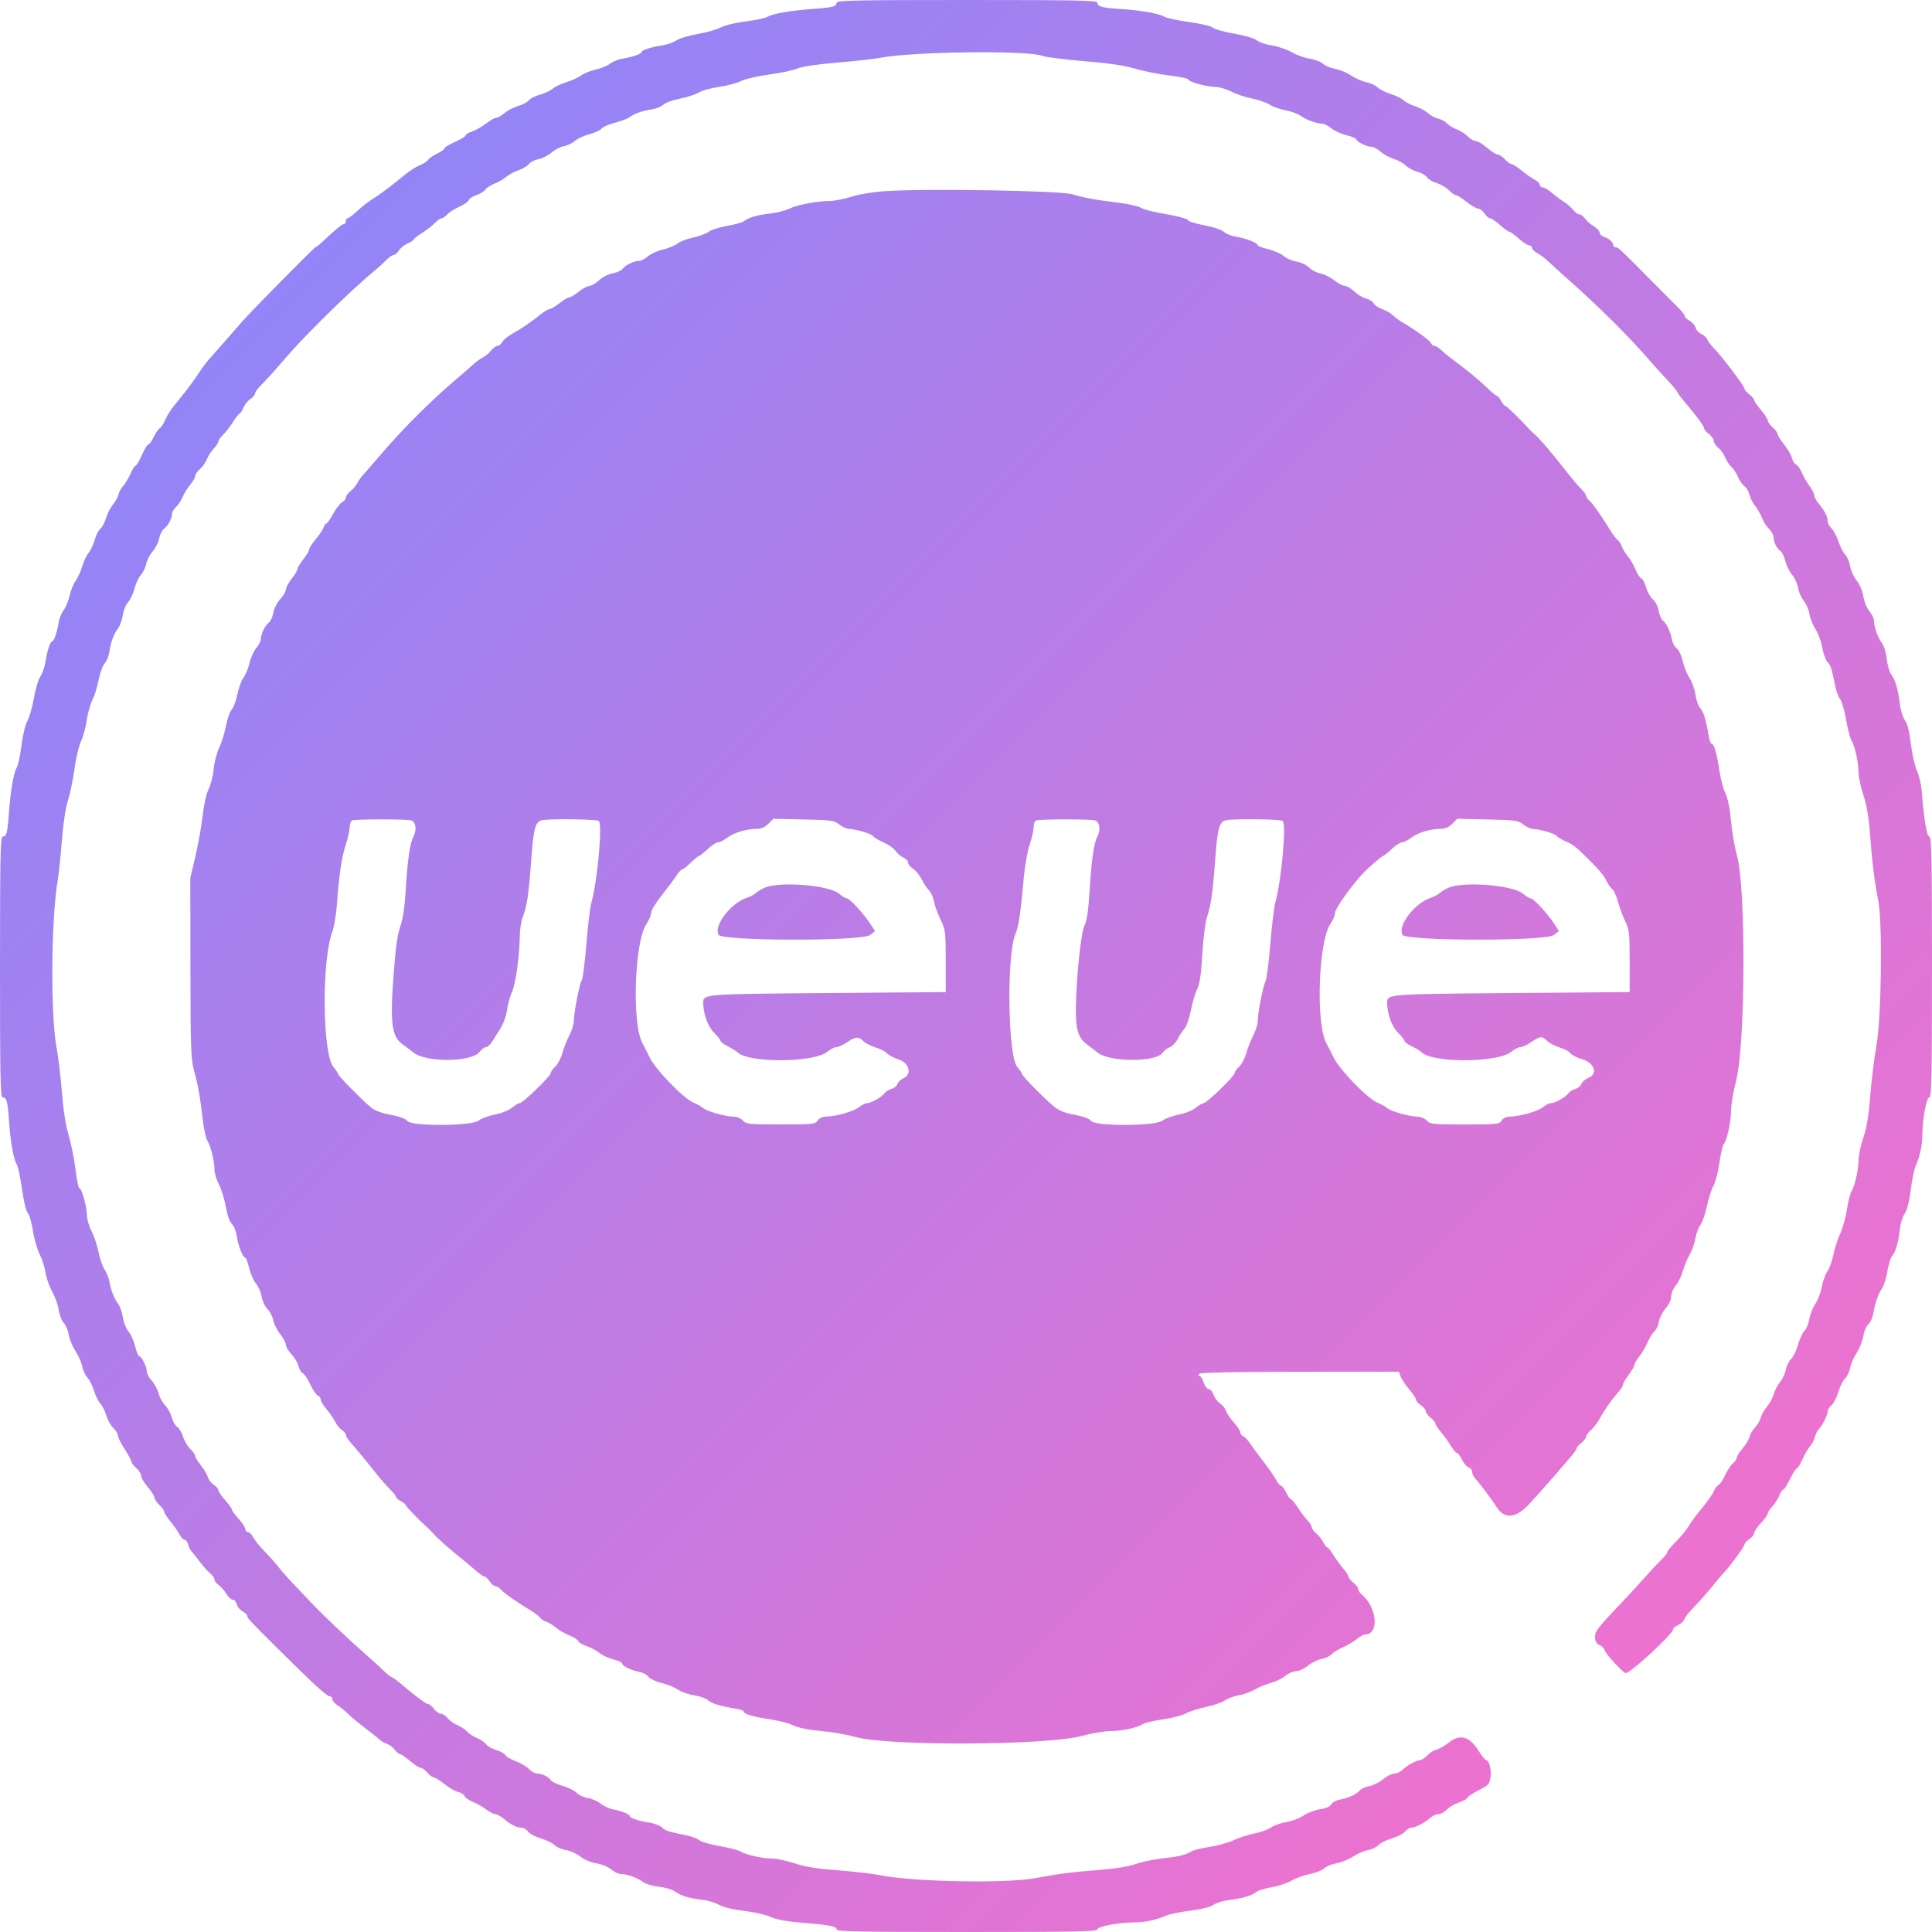 <svg width="400" height="400" viewBox="0 0 400 400" fill="none" xmlns="http://www.w3.org/2000/svg">
<g clip-path="url(#clip0_135_211)">
<path fill-rule="evenodd" clip-rule="evenodd" d="M173.2 0.557C173.2 1.34 172.446 1.55 168.689 1.815C163.968 2.149 159.94 2.821 159.007 3.432C158.563 3.722 156.49 4.174 154.4 4.437C152.215 4.711 150.024 5.238 149.246 5.676C148.501 6.095 146.361 6.704 144.491 7.03C142.621 7.356 140.621 7.956 140.046 8.363C139.47 8.77 138.19 9.227 137.2 9.379C134.769 9.753 132.8 10.389 132.8 10.8C132.8 11.179 130.944 11.808 128.741 12.177C127.938 12.311 126.837 12.77 126.295 13.197C125.753 13.623 124.43 14.165 123.355 14.4C122.28 14.635 120.895 15.194 120.278 15.642C119.661 16.09 118.296 16.712 117.244 17.024C116.192 17.336 114.941 17.931 114.464 18.344C113.987 18.758 112.779 19.326 111.781 19.605C110.783 19.885 109.749 20.411 109.483 20.774C109.217 21.137 108.243 21.656 107.318 21.928C106.393 22.199 105.107 22.867 104.46 23.411C103.814 23.955 103.02 24.4 102.697 24.4C102.374 24.4 101.443 24.93 100.628 25.578C99.812 26.226 98.528 26.96 97.773 27.209C97.018 27.458 96.4 27.83 96.4 28.036C96.4 28.242 95.41 28.848 94.2 29.383C92.99 29.918 92 30.525 92 30.732C92 30.939 91.325 31.425 90.5 31.812C89.675 32.199 88.855 32.761 88.678 33.062C88.501 33.362 87.715 33.875 86.932 34.203C86.149 34.53 84.854 35.334 84.054 35.989C80.512 38.893 78.84 40.144 76.688 41.5C76.077 41.885 74.847 42.875 73.955 43.7C73.063 44.525 72.168 45.2 71.966 45.2C71.765 45.2 71.6 45.47 71.6 45.8C71.6 46.13 71.415 46.4 71.189 46.4C70.807 46.4 69.596 47.401 66.713 50.1C66.067 50.705 65.434 51.2 65.306 51.2C65.054 51.2 51.847 64.594 50.076 66.646C48.578 68.381 44.822 72.661 43.487 74.155C42.875 74.84 42.017 75.94 41.58 76.6C39.804 79.287 38.802 80.623 35.989 84.054C35.334 84.854 34.53 86.149 34.203 86.932C33.875 87.715 33.362 88.501 33.062 88.678C32.761 88.855 32.199 89.675 31.812 90.5C31.425 91.325 30.939 92 30.732 92C30.525 92 29.918 92.99 29.383 94.2C28.848 95.41 28.262 96.4 28.082 96.4C27.902 96.4 27.418 97.161 27.008 98.091C26.598 99.021 25.926 100.142 25.516 100.583C25.105 101.024 24.659 101.838 24.524 102.392C24.389 102.946 23.86 103.903 23.35 104.518C22.839 105.133 22.199 106.393 21.928 107.318C21.656 108.243 21.137 109.217 20.774 109.483C20.411 109.749 19.885 110.783 19.605 111.781C19.326 112.779 18.758 113.987 18.344 114.464C17.931 114.941 17.336 116.192 17.024 117.244C16.712 118.296 16.09 119.661 15.642 120.278C15.194 120.895 14.635 122.28 14.4 123.355C14.165 124.43 13.623 125.753 13.197 126.295C12.77 126.837 12.311 127.938 12.177 128.741C11.808 130.944 11.179 132.8 10.8 132.8C10.389 132.8 9.753 134.769 9.379 137.2C9.227 138.19 8.77 139.47 8.363 140.046C7.956 140.621 7.356 142.621 7.03 144.491C6.704 146.361 6.095 148.501 5.676 149.246C5.238 150.024 4.711 152.215 4.437 154.4C4.174 156.49 3.722 158.563 3.432 159.007C2.821 159.94 2.149 163.968 1.815 168.689C1.55 172.446 1.34 173.2 0.557 173.2C0.086 173.2 0 177.388 0 200.2C0 223.012 0.086 227.2 0.557 227.2C1.351 227.2 1.61 228.125 1.84 231.782C2.106 236.015 2.796 240.005 3.436 241C3.718 241.44 4.22 243.754 4.55 246.142C4.905 248.705 5.4 250.758 5.758 251.154C6.092 251.523 6.567 253.169 6.813 254.812C7.059 256.456 7.681 258.621 8.194 259.624C8.708 260.627 9.255 262.337 9.41 263.424C9.566 264.511 10.191 266.3 10.8 267.4C11.409 268.5 12.025 270.229 12.169 271.241C12.314 272.254 12.78 273.457 13.207 273.915C13.633 274.373 14.1 275.484 14.244 276.385C14.388 277.286 15.007 278.783 15.62 279.711C16.232 280.64 16.855 282.059 17.005 282.865C17.154 283.671 17.642 284.723 18.088 285.203C18.535 285.682 19.15 286.904 19.455 287.917C19.76 288.93 20.35 290.128 20.767 290.579C21.183 291.031 21.748 292.159 22.021 293.086C22.294 294.013 22.942 295.169 23.459 295.655C23.977 296.142 24.4 296.829 24.4 297.183C24.4 297.537 25.03 298.805 25.8 300C26.57 301.195 27.2 302.372 27.2 302.614C27.2 302.857 27.65 303.447 28.2 303.925C28.75 304.403 29.2 305.123 29.2 305.525C29.2 305.927 29.83 306.992 30.6 307.892C31.37 308.791 32 309.782 32 310.094C32 310.406 32.45 311.083 33 311.6C33.55 312.117 34 312.746 34 312.998C34 313.25 34.588 314.163 35.307 315.028C36.026 315.893 36.867 317.095 37.175 317.7C37.483 318.305 37.955 318.8 38.224 318.8C38.493 318.8 38.823 319.237 38.957 319.772C39.091 320.307 39.432 320.982 39.715 321.272C39.998 321.562 40.762 322.52 41.414 323.4C42.067 324.28 43.005 325.328 43.5 325.729C43.995 326.13 44.4 326.705 44.4 327.006C44.4 327.308 44.781 327.821 45.246 328.147C45.711 328.473 46.429 329.293 46.84 329.97C47.252 330.646 47.857 331.2 48.186 331.2C48.516 331.2 48.892 331.627 49.023 332.149C49.154 332.671 49.697 333.331 50.23 333.616C50.764 333.902 51.2 334.33 51.2 334.568C51.199 335.038 51.477 335.335 57.878 341.693C64.828 348.596 67.669 351.2 68.253 351.2C68.554 351.2 68.8 351.466 68.8 351.791C68.8 352.116 69.295 352.697 69.9 353.084C70.505 353.47 71.461 354.239 72.024 354.793C72.982 355.736 74.096 356.647 77 358.866C77.66 359.37 78.426 360 78.702 360.265C78.979 360.531 79.602 360.874 80.087 361.028C80.573 361.182 81.305 361.734 81.714 362.254C82.123 362.774 82.641 363.2 82.865 363.2C83.09 363.2 84.009 363.83 84.908 364.6C85.808 365.37 86.783 366 87.075 366C87.367 366 87.997 366.45 88.475 367C88.953 367.55 89.556 368 89.816 368C90.075 368 91.078 368.626 92.044 369.39C93.01 370.155 94.28 370.886 94.867 371.014C95.453 371.143 96.036 371.516 96.161 371.843C96.286 372.169 97.066 372.716 97.894 373.057C98.722 373.399 99.973 374.111 100.673 374.639C101.374 375.168 102.215 375.6 102.543 375.6C102.87 375.6 103.647 376.023 104.269 376.541C105.777 377.795 106.976 378.4 107.951 378.4C108.393 378.4 109.008 378.762 109.318 379.204C109.627 379.646 110.817 380.286 111.962 380.626C113.107 380.966 114.392 381.592 114.816 382.016C115.241 382.441 116.317 382.905 117.206 383.047C118.096 383.19 119.447 383.802 120.209 384.407C121.037 385.065 122.356 385.622 123.484 385.792C124.561 385.953 125.866 386.489 126.518 387.038C127.147 387.567 128.071 388 128.571 388C129.835 388 132.02 388.789 133.134 389.648C133.647 390.044 135.138 390.489 136.447 390.637C137.756 390.785 139.226 391.216 139.714 391.595C140.829 392.461 142.819 393.068 145.431 393.337C146.549 393.452 148.079 393.909 148.831 394.353C149.693 394.861 151.607 395.33 154 395.619C156.09 395.871 158.602 396.442 159.582 396.886C160.741 397.412 162.813 397.811 165.505 398.026C171.611 398.515 173.2 398.808 173.2 399.445C173.2 399.913 177.449 400 200.2 400C222.875 400 227.2 399.912 227.2 399.449C227.2 398.842 231.785 398.002 235.116 397.998C237.128 397.995 239.45 397.484 241.4 396.613C242.06 396.318 244.31 395.859 246.4 395.593C248.78 395.29 250.585 394.835 251.229 394.377C251.795 393.975 253.235 393.53 254.429 393.388C257.16 393.064 259.214 392.461 260.042 391.74C260.396 391.432 261.836 390.981 263.242 390.738C264.649 390.495 266.534 389.87 267.43 389.351C268.327 388.831 270.027 388.222 271.209 387.998C272.391 387.774 273.73 387.242 274.184 386.815C274.638 386.389 275.777 385.917 276.716 385.767C277.655 385.617 279.183 385 280.111 384.396C281.04 383.792 282.45 383.182 283.245 383.041C284.04 382.9 285.007 382.434 285.394 382.006C285.782 381.578 287.021 380.959 288.149 380.63C289.277 380.302 290.513 379.665 290.896 379.216C291.279 378.767 291.873 378.4 292.216 378.4C293.029 378.4 295.107 377.318 296.138 376.357C296.585 375.941 297.336 375.6 297.806 375.6C298.276 375.6 299.058 375.177 299.544 374.659C300.03 374.142 301.161 373.477 302.056 373.181C302.952 372.886 303.77 372.423 303.873 372.154C303.976 371.884 305.022 371.194 306.198 370.619C308.092 369.692 308.363 369.403 308.588 368.069C308.846 366.543 308.31 364.4 307.67 364.4C307.477 364.4 306.767 363.512 306.092 362.426C304.293 359.531 302.241 358.951 300.045 360.716C299.193 361.401 298.024 362.079 297.448 362.224C296.872 362.368 295.996 362.914 295.5 363.436C295.005 363.959 294.366 364.389 294.08 364.393C293.32 364.403 291.277 365.523 290.379 366.421C289.95 366.85 289.191 367.2 288.691 367.2C288.191 367.2 287.145 367.726 286.365 368.368C285.586 369.01 284.291 369.659 283.488 369.81C282.685 369.96 281.81 370.347 281.543 370.668C280.858 371.494 279.252 372.247 277.505 372.564C276.673 372.714 275.835 373.161 275.616 373.57C275.36 374.049 274.556 374.402 273.311 374.582C272.26 374.734 270.721 375.323 269.89 375.891C269.06 376.458 267.445 377.07 266.302 377.251C265.159 377.432 263.759 377.923 263.191 378.343C262.623 378.764 261.087 379.323 259.779 379.587C258.47 379.851 256.5 380.487 255.4 381C254.3 381.514 252.053 382.136 250.408 382.382C248.762 382.628 247.052 383.064 246.608 383.351C245.54 384.041 244.092 384.379 240.387 384.802C238.699 384.994 236.287 385.514 235.026 385.957C233.549 386.476 230.719 386.918 227.067 387.2C221.815 387.606 219.005 387.97 214.4 388.844C208.362 389.989 188.995 389.625 182.2 388.239C180.66 387.925 176.747 387.471 173.503 387.231C169.234 386.915 166.764 386.519 164.552 385.797C162.872 385.249 160.81 384.8 159.969 384.8C157.952 384.8 154.413 384.027 153.404 383.366C152.962 383.076 150.992 382.559 149.028 382.216C147.063 381.873 145.16 381.326 144.8 381C144.439 380.674 143.257 380.224 142.172 380C138.174 379.175 137.817 379.061 137.07 378.365C136.651 377.974 135.564 377.54 134.654 377.399C132.388 377.05 130.4 376.404 130.4 376.018C130.4 375.629 128.707 374.95 126.8 374.573C126.03 374.421 124.922 373.895 124.337 373.405C123.753 372.915 122.568 372.401 121.705 372.263C120.841 372.125 119.803 371.645 119.397 371.197C118.991 370.748 117.703 370.103 116.534 369.764C115.366 369.424 114.272 368.914 114.105 368.631C113.69 367.931 112.228 367.2 111.242 367.2C110.797 367.2 110.02 366.773 109.516 366.251C109.012 365.729 107.757 364.989 106.726 364.606C105.695 364.224 104.759 363.671 104.647 363.378C104.534 363.085 103.7 362.623 102.794 362.351C101.887 362.079 100.918 361.533 100.641 361.136C100.363 360.74 99.517 360.157 98.76 359.841C98.003 359.525 97.059 358.908 96.663 358.47C96.267 358.032 95.37 357.439 94.671 357.152C93.972 356.865 93.072 356.219 92.671 355.715C92.27 355.212 91.638 354.8 91.266 354.8C90.894 354.8 90.252 354.35 89.839 353.8C89.426 353.25 88.885 352.8 88.637 352.8C88.207 352.8 85.732 350.955 82.896 348.52C82.178 347.904 81.368 347.325 81.096 347.234C80.823 347.143 80.135 346.603 79.567 346.034C79 345.465 77.405 344.01 76.023 342.8C72.369 339.599 67.012 334.531 64.607 332C63.457 330.79 61.661 328.9 60.615 327.8C59.57 326.7 58.238 325.181 57.657 324.424C57.076 323.667 55.79 322.227 54.8 321.224C53.81 320.221 52.745 318.905 52.432 318.3C52.12 317.695 51.625 317.2 51.332 317.2C51.04 317.2 50.8 316.931 50.8 316.601C50.8 316.272 50.17 315.305 49.4 314.453C48.63 313.6 48 312.733 48 312.524C48 312.316 47.37 311.438 46.6 310.573C45.83 309.708 45.2 308.779 45.2 308.509C45.2 308.239 44.767 307.735 44.238 307.388C43.709 307.042 43.173 306.347 43.047 305.845C42.921 305.343 42.274 304.248 41.609 303.411C40.944 302.575 40.4 301.676 40.4 301.415C40.4 301.153 39.947 300.514 39.393 299.994C38.84 299.474 38.175 298.342 37.917 297.479C37.658 296.617 37.117 295.706 36.713 295.456C36.31 295.205 35.792 294.304 35.562 293.454C35.332 292.604 34.713 291.477 34.187 290.95C33.66 290.423 33.043 289.301 32.815 288.455C32.587 287.61 31.951 286.432 31.4 285.838C30.85 285.245 30.4 284.399 30.4 283.96C30.4 282.986 29.313 280.8 28.83 280.8C28.637 280.8 28.261 279.889 27.994 278.777C27.727 277.664 27.105 276.269 26.61 275.677C26.116 275.084 25.588 273.758 25.436 272.728C25.284 271.699 24.841 270.439 24.453 269.928C23.624 268.84 22.96 267.134 22.637 265.266C22.51 264.533 22.073 263.453 21.666 262.866C21.259 262.28 20.686 260.63 20.392 259.2C20.099 257.77 19.44 255.808 18.929 254.84C18.418 253.873 18 252.42 18 251.613C18 249.887 16.917 246 16.436 246C16.253 246 15.89 244.245 15.63 242.1C15.37 239.955 14.729 236.76 14.207 235C13.591 232.926 13.095 229.759 12.799 226C12.548 222.81 12.066 218.76 11.729 217C10.436 210.251 10.572 190.113 11.964 182.2C12.157 181.1 12.53 177.5 12.792 174.2C13.083 170.522 13.572 167.271 14.054 165.8C14.487 164.48 15.095 161.535 15.406 159.255C15.718 156.975 16.333 154.365 16.774 153.455C17.214 152.544 17.743 150.611 17.949 149.159C18.155 147.707 18.683 145.813 19.123 144.95C19.564 144.087 20.146 142.215 20.417 140.79C20.688 139.366 21.252 137.821 21.671 137.357C22.089 136.894 22.53 135.814 22.649 134.957C22.928 132.958 23.562 131.242 24.453 130.072C24.841 129.561 25.283 128.322 25.433 127.318C25.584 126.315 26.065 125.135 26.503 124.697C26.94 124.26 27.536 123.001 27.826 121.901C28.116 120.801 28.721 119.509 29.171 119.031C29.62 118.553 30.108 117.54 30.255 116.781C30.402 116.021 31.011 114.836 31.608 114.147C32.205 113.458 32.815 112.248 32.963 111.458C33.111 110.669 33.54 109.791 33.916 109.507C34.808 108.833 35.6 107.404 35.6 106.467C35.6 106.059 35.975 105.385 36.433 104.97C36.891 104.555 37.519 103.611 37.828 102.872C38.136 102.133 38.842 100.991 39.395 100.334C39.948 99.676 40.4 98.881 40.4 98.567C40.4 98.252 40.837 97.615 41.371 97.151C41.905 96.686 42.568 95.742 42.844 95.053C43.121 94.364 43.764 93.37 44.274 92.845C44.783 92.32 45.2 91.677 45.2 91.415C45.2 91.154 45.635 90.531 46.166 90.032C46.697 89.533 47.633 88.332 48.245 87.362C48.858 86.393 49.482 85.6 49.631 85.6C49.781 85.6 50.123 85.069 50.392 84.419C50.661 83.77 51.313 82.956 51.84 82.61C52.368 82.264 52.8 81.756 52.8 81.48C52.8 81.204 53.295 80.491 53.9 79.897C54.505 79.302 55.596 78.137 56.325 77.307C57.054 76.478 58.674 74.633 59.925 73.207C63.982 68.583 73.235 59.567 77.379 56.2C78.191 55.54 79.333 54.505 79.917 53.9C80.501 53.295 81.204 52.8 81.48 52.8C81.756 52.8 82.264 52.368 82.61 51.84C82.956 51.313 83.77 50.661 84.419 50.392C85.069 50.123 85.6 49.781 85.6 49.631C85.6 49.482 86.393 48.858 87.362 48.245C88.332 47.633 89.533 46.697 90.032 46.166C90.531 45.635 91.15 45.2 91.408 45.2C91.665 45.2 92.208 44.833 92.613 44.385C93.019 43.937 94.129 43.227 95.08 42.806C96.031 42.385 96.913 41.77 97.04 41.44C97.167 41.109 97.884 40.636 98.634 40.389C99.384 40.141 100.223 39.628 100.499 39.249C100.774 38.87 101.63 38.315 102.4 38.016C103.17 37.717 104.25 37.088 104.8 36.617C105.35 36.147 106.52 35.519 107.4 35.221C108.28 34.924 109.23 34.354 109.511 33.956C109.793 33.558 110.669 33.111 111.458 32.963C112.248 32.815 113.458 32.205 114.147 31.608C114.836 31.011 116.021 30.402 116.781 30.255C117.54 30.108 118.553 29.62 119.031 29.171C119.509 28.721 120.84 28.106 121.987 27.803C123.134 27.501 124.282 26.972 124.536 26.628C124.791 26.284 126.075 25.724 127.388 25.383C128.702 25.043 130.052 24.532 130.388 24.248C131.202 23.561 133.046 22.916 134.957 22.649C135.814 22.53 136.894 22.089 137.357 21.671C137.821 21.252 139.37 20.689 140.8 20.42C142.23 20.15 143.956 19.589 144.635 19.173C145.314 18.756 147.204 18.226 148.835 17.995C150.466 17.764 152.545 17.214 153.455 16.773C154.365 16.333 156.983 15.726 159.273 15.426C161.563 15.125 164.148 14.576 165.018 14.205C166.023 13.776 169.08 13.321 173.4 12.957C177.14 12.642 181.1 12.202 182.2 11.979C188.626 10.679 212.849 10.38 215.78 11.564C216.429 11.826 220.299 12.317 224.38 12.654C229.507 13.077 232.789 13.558 235 14.212C236.76 14.732 239.955 15.37 242.1 15.63C244.245 15.89 246 16.253 246 16.436C246 16.917 249.887 18 251.613 18C252.42 18 253.873 18.418 254.84 18.929C255.808 19.44 257.77 20.099 259.2 20.392C260.63 20.686 262.28 21.259 262.868 21.667C263.455 22.075 264.895 22.589 266.068 22.809C267.24 23.029 268.65 23.536 269.2 23.936C270.364 24.781 272.579 25.6 273.702 25.6C274.132 25.6 274.995 26.03 275.619 26.554C276.243 27.079 277.664 27.727 278.777 27.994C279.889 28.261 280.8 28.637 280.8 28.83C280.8 29.313 282.986 30.4 283.96 30.4C284.399 30.4 285.245 30.851 285.84 31.402C286.435 31.953 287.643 32.62 288.525 32.885C289.407 33.149 290.529 33.766 291.018 34.255C291.508 34.744 292.604 35.332 293.454 35.562C294.304 35.792 295.205 36.31 295.456 36.713C295.706 37.117 296.617 37.658 297.479 37.917C298.342 38.175 299.474 38.84 299.994 39.393C300.514 39.947 301.153 40.4 301.413 40.4C301.674 40.4 302.678 41.028 303.644 41.796C304.61 42.564 305.694 43.194 306.054 43.196C306.414 43.198 307.003 43.65 307.363 44.2C307.724 44.75 308.239 45.2 308.509 45.2C308.779 45.2 309.708 45.83 310.573 46.6C311.438 47.37 312.316 48 312.524 48C312.733 48 313.6 48.63 314.453 49.4C315.305 50.17 316.272 50.8 316.601 50.8C316.931 50.8 317.2 51.04 317.2 51.332C317.2 51.625 317.695 52.12 318.3 52.432C318.905 52.745 319.862 53.45 320.426 54C320.991 54.55 322.572 55.99 323.939 57.2C331.108 63.543 337.45 69.841 341.8 74.936C342.46 75.709 343.92 77.315 345.045 78.506C346.17 79.697 347.16 80.878 347.245 81.131C347.33 81.384 347.904 82.178 348.52 82.896C350.955 85.732 352.8 88.207 352.8 88.637C352.8 88.885 353.25 89.426 353.8 89.839C354.35 90.252 354.8 90.894 354.8 91.266C354.8 91.638 355.212 92.27 355.715 92.671C356.219 93.072 356.865 93.972 357.152 94.671C357.439 95.37 358.032 96.267 358.47 96.663C358.908 97.059 359.525 98.003 359.841 98.76C360.157 99.517 360.758 100.376 361.176 100.668C361.594 100.961 362.056 101.745 362.202 102.41C362.348 103.075 362.87 104.11 363.361 104.71C363.852 105.309 364.495 106.43 364.789 107.2C365.084 107.97 365.747 109.012 366.263 109.516C366.778 110.02 367.2 110.797 367.2 111.242C367.2 112.243 367.934 113.692 368.658 114.119C368.955 114.295 369.393 115.211 369.63 116.154C369.868 117.097 370.501 118.38 371.037 119.004C371.574 119.629 372.126 120.845 372.263 121.707C372.401 122.569 372.932 123.771 373.443 124.378C373.954 124.985 374.493 126.24 374.641 127.166C374.789 128.093 375.35 129.498 375.886 130.289C376.423 131.08 377.045 132.762 377.268 134.027C377.49 135.292 377.988 136.666 378.374 137.08C379.061 137.817 379.175 138.176 380 142.172C380.224 143.257 380.674 144.439 381 144.8C381.326 145.16 381.873 147.063 382.216 149.028C382.559 150.992 383.076 152.962 383.366 153.404C384.037 154.429 384.8 157.963 384.8 160.049C384.8 160.935 385.245 162.986 385.79 164.608C386.492 166.698 386.903 169.163 387.202 173.078C387.654 178.994 388.062 182.265 388.863 186.4C389.774 191.106 389.543 210.401 388.503 216.4C388.026 219.15 387.442 223.92 387.204 227C386.898 230.967 386.485 233.459 385.786 235.546C385.244 237.166 384.8 239.182 384.8 240.026C384.8 242.053 384.027 245.587 383.361 246.604C383.068 247.05 382.628 248.762 382.382 250.408C382.136 252.053 381.514 254.3 381 255.4C380.487 256.5 379.851 258.47 379.587 259.779C379.323 261.087 378.77 262.617 378.358 263.179C377.946 263.74 377.424 265.184 377.198 266.388C376.972 267.591 376.357 269.211 375.831 269.988C375.304 270.764 374.75 272.174 374.598 273.12C374.447 274.067 374.002 275.147 373.61 275.52C373.218 275.894 372.61 277.203 372.258 278.43C371.906 279.656 371.258 280.986 370.817 281.385C370.376 281.783 369.896 282.76 369.75 283.555C369.604 284.35 369.067 285.501 368.558 286.112C368.048 286.724 367.458 287.852 367.246 288.618C367.034 289.385 366.397 290.563 365.831 291.237C365.264 291.91 364.683 292.943 364.539 293.531C364.396 294.119 363.874 295.012 363.379 295.515C362.884 296.018 362.359 296.908 362.212 297.493C362.066 298.078 361.418 299.158 360.773 299.892C360.128 300.627 359.6 301.464 359.6 301.752C359.6 302.04 359.214 302.619 358.742 303.038C358.27 303.457 357.537 304.576 357.113 305.524C356.689 306.472 356.097 307.341 355.799 307.456C355.5 307.57 355.066 308.145 354.833 308.732C354.601 309.319 353.511 310.88 352.412 312.2C351.312 313.52 350.139 315.088 349.804 315.684C349.202 316.757 348.124 318.051 346.196 320.015C345.648 320.573 345.2 321.191 345.2 321.387C345.2 321.583 344.615 322.307 343.9 322.997C343.185 323.686 341.43 325.572 340 327.188C338.57 328.804 335.842 331.737 333.938 333.707C332.034 335.676 330.407 337.672 330.323 338.143C330.081 339.49 330.387 340.342 331.205 340.602C331.62 340.733 332.076 341.209 332.218 341.658C332.479 342.48 336.09 346.4 336.587 346.4C337.613 346.4 346.4 338.269 346.4 337.32C346.4 337.105 346.855 336.721 347.411 336.468C347.967 336.214 348.541 335.69 348.687 335.303C348.832 334.917 349.412 334.118 349.975 333.53C351.69 331.739 353.736 329.423 355 327.842C355.66 327.016 356.57 325.949 357.023 325.47C358.402 324.01 361.2 320.152 361.2 319.709C361.2 319.48 361.65 318.997 362.2 318.637C362.75 318.276 363.2 317.716 363.2 317.392C363.2 317.067 363.83 316.134 364.6 315.318C365.37 314.501 366 313.609 366 313.335C366 313.061 366.411 312.423 366.913 311.918C367.415 311.413 368.067 310.415 368.362 309.7C368.656 308.985 369.042 308.4 369.219 308.4C369.396 308.4 370.026 307.41 370.618 306.2C371.21 304.99 371.844 304 372.028 304C372.212 304 372.74 303.147 373.201 302.105C373.662 301.063 374.367 299.848 374.767 299.405C375.167 298.962 375.609 298.118 375.748 297.528C375.887 296.938 376.248 296.21 376.549 295.908C377.306 295.151 378.4 292.969 378.4 292.216C378.4 291.873 378.767 291.279 379.216 290.896C379.665 290.513 380.302 289.277 380.63 288.149C380.959 287.021 381.578 285.782 382.006 285.394C382.434 285.007 382.9 284.04 383.041 283.245C383.182 282.45 383.795 281.035 384.403 280.1C385.012 279.165 385.628 277.611 385.772 276.646C385.917 275.681 386.384 274.577 386.81 274.191C387.236 273.806 387.693 272.84 387.826 272.045C388.198 269.816 388.857 267.899 389.627 266.8C390.013 266.25 390.52 264.649 390.754 263.242C390.989 261.836 391.432 260.396 391.74 260.042C392.47 259.203 393.074 257.115 393.347 254.486C393.467 253.323 393.913 251.883 394.337 251.286C394.84 250.577 395.277 248.879 395.593 246.4C395.859 244.31 396.318 242.06 396.613 241.4C397.484 239.45 397.995 237.128 397.998 235.116C398.002 231.785 398.842 227.2 399.449 227.2C399.912 227.2 400 222.875 400 200.2C400 177.593 399.911 173.2 399.451 173.2C398.917 173.2 398.345 169.761 397.849 163.554C397.75 162.318 397.311 160.518 396.873 159.554C396.436 158.589 395.875 156.09 395.627 154C395.325 151.452 394.923 149.852 394.408 149.142C393.985 148.561 393.523 147.121 393.381 145.942C393.003 142.81 392.417 140.748 391.615 139.728C391.225 139.233 390.785 137.756 390.637 136.447C390.489 135.138 390.044 133.647 389.648 133.134C388.789 132.02 388 129.835 388 128.571C388 128.071 387.567 127.147 387.038 126.518C386.489 125.866 385.953 124.561 385.792 123.484C385.622 122.356 385.065 121.037 384.407 120.209C383.802 119.447 383.19 118.096 383.047 117.206C382.905 116.317 382.453 115.253 382.043 114.843C381.632 114.432 380.997 113.196 380.632 112.095C380.266 110.995 379.614 109.775 379.183 109.385C378.753 108.995 378.4 108.332 378.4 107.912C378.4 106.974 377.78 105.76 376.541 104.269C376.023 103.647 375.6 102.854 375.6 102.507C375.6 102.16 375.166 101.307 374.637 100.612C374.107 99.918 373.395 98.683 373.055 97.869C372.714 97.055 372.169 96.286 371.843 96.161C371.516 96.036 371.143 95.453 371.014 94.867C370.886 94.28 370.155 93.01 369.39 92.044C368.626 91.078 368 90.075 368 89.816C368 89.556 367.55 88.953 367 88.475C366.45 87.997 366 87.367 366 87.075C366 86.783 365.37 85.808 364.6 84.908C363.83 84.009 363.2 83.09 363.2 82.865C363.2 82.641 362.75 82.104 362.2 81.671C361.65 81.239 361.2 80.726 361.2 80.532C361.2 79.973 356.493 73.739 354.775 72.024C354.212 71.461 353.632 70.683 353.487 70.297C353.341 69.91 352.781 69.392 352.242 69.146C351.703 68.901 351.163 68.305 351.042 67.823C350.921 67.341 350.367 66.703 349.811 66.406C349.255 66.108 348.8 65.67 348.8 65.433C348.8 65.195 348.246 64.46 347.569 63.8C346.893 63.14 344.328 60.566 341.869 58.079C335.316 51.451 335.046 51.199 334.5 51.2C334.225 51.2 334 51.007 334 50.771C334 50.161 333.111 49.353 332.081 49.026C331.597 48.872 331.2 48.486 331.2 48.167C331.2 47.849 330.646 47.252 329.97 46.84C329.293 46.429 328.473 45.711 328.147 45.246C327.821 44.781 327.308 44.4 327.006 44.4C326.705 44.4 326.13 43.983 325.729 43.474C325.328 42.965 324.46 42.208 323.8 41.792C323.14 41.376 322.009 40.532 321.286 39.918C320.563 39.303 319.708 38.8 319.386 38.8C319.064 38.8 318.8 38.56 318.8 38.268C318.8 37.975 318.305 37.483 317.7 37.175C317.095 36.867 315.893 36.026 315.028 35.307C314.163 34.588 313.25 34 312.998 34C312.746 34 312.117 33.55 311.6 33C311.083 32.45 310.406 32 310.094 32C309.782 32 308.791 31.37 307.892 30.6C306.992 29.83 305.936 29.2 305.544 29.2C305.153 29.2 304.42 28.778 303.916 28.263C303.412 27.747 302.37 27.082 301.6 26.785C300.83 26.487 299.919 25.931 299.576 25.549C299.233 25.166 298.423 24.728 297.776 24.575C297.129 24.422 296.15 23.892 295.6 23.397C295.05 22.902 293.88 22.273 293 21.999C292.12 21.725 291.031 21.166 290.579 20.755C290.128 20.345 288.93 19.76 287.917 19.455C286.904 19.15 285.682 18.535 285.203 18.088C284.723 17.642 283.671 17.154 282.865 17.005C282.059 16.855 280.64 16.232 279.711 15.62C278.783 15.007 277.286 14.388 276.385 14.244C275.484 14.1 274.373 13.633 273.915 13.207C273.457 12.78 272.254 12.314 271.241 12.169C270.229 12.025 268.5 11.407 267.4 10.795C266.3 10.183 264.458 9.557 263.308 9.405C262.157 9.252 260.783 8.787 260.255 8.372C259.681 7.92 257.787 7.357 255.547 6.973C253.486 6.62 251.504 6.065 251.142 5.741C250.766 5.405 248.617 4.893 246.142 4.55C243.754 4.22 241.44 3.718 241 3.436C240.005 2.796 236.015 2.106 231.782 1.84C228.125 1.61 227.2 1.351 227.2 0.557C227.2 0.086 223.012 0 200.2 0C177.388 0 173.2 0.086 173.2 0.557ZM183.4 39.568C180.769 39.744 177.898 40.212 176.258 40.732C174.75 41.209 172.77 41.601 171.858 41.603C169.191 41.608 165.128 42.378 163.4 43.205C162.52 43.627 160.72 44.083 159.4 44.218C156.855 44.48 154.986 45.029 154 45.803C153.67 46.063 152.1 46.499 150.51 46.772C148.921 47.045 147.21 47.592 146.709 47.986C146.208 48.38 144.775 48.915 143.523 49.174C142.272 49.434 140.805 49.995 140.264 50.421C139.722 50.847 138.375 51.405 137.269 51.66C136.164 51.915 134.768 52.546 134.167 53.062C133.567 53.578 132.752 54 132.357 54C131.314 54 129.479 54.881 128.902 55.658C128.628 56.027 127.711 56.446 126.864 56.589C125.998 56.736 124.762 57.363 124.037 58.025C123.33 58.671 122.426 59.2 122.03 59.2C121.634 59.2 120.631 59.74 119.8 60.4C118.969 61.06 118.069 61.6 117.8 61.6C117.531 61.6 116.631 62.14 115.8 62.8C114.969 63.46 114.062 64 113.783 64C113.504 64 112.547 64.585 111.657 65.3C109.716 66.859 107.921 68.072 105.913 69.181C105.096 69.633 104.234 70.362 103.999 70.801C103.764 71.241 103.321 71.6 103.015 71.6C102.709 71.6 102.127 72.021 101.721 72.536C101.316 73.052 100.538 73.708 99.992 73.996C99.447 74.284 98.64 74.853 98.2 75.261C97.76 75.67 95.78 77.39 93.8 79.083C89.111 83.095 83.358 88.849 79.285 93.6C77.494 95.69 75.688 97.76 75.274 98.2C74.859 98.64 74.284 99.447 73.996 99.992C73.708 100.538 73.052 101.316 72.536 101.721C72.021 102.127 71.6 102.709 71.6 103.015C71.6 103.321 71.251 103.759 70.824 103.987C70.398 104.215 69.559 105.302 68.961 106.401C68.362 107.5 67.734 108.4 67.563 108.4C67.393 108.4 67.141 108.756 67.003 109.191C66.865 109.626 66.133 110.723 65.376 111.629C64.619 112.535 64 113.504 64 113.783C64 114.062 63.46 114.969 62.8 115.8C62.14 116.631 61.6 117.531 61.6 117.8C61.6 118.069 61.06 118.969 60.4 119.8C59.74 120.631 59.2 121.634 59.2 122.03C59.2 122.426 58.671 123.33 58.025 124.037C57.363 124.762 56.736 125.998 56.589 126.864C56.446 127.711 56.027 128.628 55.658 128.902C54.881 129.479 54 131.314 54 132.357C54 132.752 53.578 133.567 53.062 134.167C52.546 134.768 51.918 136.15 51.667 137.239C51.415 138.328 50.849 139.71 50.408 140.31C49.968 140.909 49.392 142.479 49.129 143.797C48.866 145.115 48.342 146.525 47.964 146.931C47.587 147.336 47.052 148.863 46.776 150.325C46.5 151.787 45.876 153.797 45.388 154.792C44.9 155.786 44.386 157.766 44.247 159.191C44.107 160.617 43.631 162.507 43.189 163.391C42.714 164.343 42.216 166.551 41.969 168.8C41.74 170.89 41.068 174.67 40.476 177.2L39.4 181.8L39.425 200.4C39.448 216.947 39.529 219.287 40.163 221.6C41.016 224.713 41.425 227.015 41.97 231.754C42.195 233.709 42.624 235.689 42.924 236.154C43.626 237.244 44.4 240.371 44.4 242.118C44.4 242.867 44.817 244.273 45.326 245.24C45.835 246.208 46.479 248.289 46.756 249.865C47.072 251.661 47.541 252.985 48.013 253.411C48.429 253.789 48.882 254.919 49.028 255.946C49.306 257.9 50.29 260.4 50.782 260.4C50.941 260.4 51.306 261.373 51.591 262.562C51.876 263.751 52.512 265.193 53.004 265.766C53.496 266.338 54.016 267.537 54.158 268.431C54.302 269.325 54.841 270.477 55.358 270.995C55.876 271.512 56.416 272.561 56.56 273.325C56.703 274.09 57.356 275.389 58.01 276.213C58.665 277.036 59.2 278.047 59.2 278.459C59.2 278.87 59.729 279.761 60.376 280.437C61.022 281.114 61.669 282.205 61.813 282.861C61.958 283.517 62.333 284.153 62.648 284.274C62.963 284.395 63.671 285.445 64.221 286.608C64.771 287.771 65.487 288.824 65.811 288.949C66.135 289.073 66.4 289.444 66.4 289.774C66.4 290.103 66.915 290.963 67.545 291.686C68.174 292.409 68.99 293.587 69.357 294.304C69.725 295.022 70.38 295.83 70.813 296.101C71.246 296.371 71.6 296.812 71.6 297.08C71.6 297.348 72.052 298.07 72.605 298.684C73.737 299.941 75.914 302.579 78 305.224C78.77 306.2 79.985 307.581 80.7 308.292C81.415 309.004 82 309.739 82 309.925C82 310.112 82.45 310.506 83 310.8C83.55 311.094 84 311.455 84 311.602C84 311.859 86.756 314.731 88.262 316.043C88.668 316.396 89.293 317.026 89.652 317.443C90.457 318.379 92.88 320.544 95.198 322.4C96.16 323.17 97.611 324.385 98.422 325.1C99.233 325.815 100.079 326.4 100.302 326.4C100.526 326.4 101.003 326.85 101.363 327.4C101.724 327.95 102.262 328.4 102.56 328.4C102.858 328.4 103.349 328.7 103.651 329.066C104.19 329.721 107.072 331.746 109.93 333.479C110.728 333.963 111.566 334.612 111.792 334.921C112.018 335.23 112.608 335.612 113.104 335.769C113.599 335.927 114.51 336.481 115.129 337.002C115.747 337.522 116.993 338.244 117.896 338.605C118.799 338.966 119.63 339.5 119.741 339.791C119.853 340.082 120.632 340.544 121.472 340.818C122.312 341.092 123.478 341.714 124.063 342.201C124.648 342.688 125.953 343.295 126.963 343.549C127.973 343.803 128.8 344.184 128.8 344.395C128.8 344.906 130.667 345.822 132.364 346.146C133.115 346.289 133.967 346.746 134.258 347.161C134.549 347.577 135.735 348.144 136.894 348.421C138.052 348.698 139.63 349.334 140.4 349.834C141.17 350.334 142.7 350.867 143.8 351.019C144.9 351.171 146.16 351.621 146.6 352.019C147.365 352.711 149.248 353.278 152.5 353.797C153.325 353.929 154 354.194 154 354.387C154 354.878 156.078 355.473 159.6 355.991C161.25 356.234 163.342 356.79 164.249 357.227C165.303 357.735 167.395 358.158 170.049 358.398C172.332 358.605 175.46 359.146 177 359.6C183.55 361.53 216.542 361.397 223.979 359.41C226.057 358.854 228.723 358.4 229.902 358.4C232.284 358.4 235.375 357.737 236.6 356.963C237.04 356.686 238.93 356.24 240.8 355.973C242.67 355.706 244.795 355.153 245.521 354.744C246.248 354.336 248.138 353.732 249.721 353.402C251.305 353.072 253.058 352.464 253.617 352.05C254.177 351.637 255.437 351.169 256.417 351.011C257.398 350.853 258.92 350.309 259.8 349.804C260.68 349.298 262.205 348.667 263.189 348.403C264.173 348.138 265.492 347.489 266.12 346.961C266.748 346.432 267.747 346 268.34 346C268.933 346 270.043 345.487 270.809 344.859C271.574 344.232 272.857 343.597 273.66 343.449C274.463 343.3 275.363 342.884 275.66 342.524C275.957 342.164 277.01 341.514 278 341.078C278.99 340.642 280.309 339.862 280.931 339.343C281.553 338.824 282.318 338.4 282.631 338.4C285.631 338.4 285.112 332.716 281.868 330.051C281.501 329.749 281.2 329.267 281.2 328.98C281.2 328.693 280.75 328.104 280.2 327.671C279.65 327.239 279.2 326.692 279.2 326.456C279.2 326.221 278.693 325.437 278.073 324.714C277.454 323.991 276.539 322.725 276.041 321.9C275.542 321.075 275 320.4 274.835 320.4C274.67 320.4 274.28 319.905 273.968 319.3C273.655 318.695 272.995 317.872 272.5 317.471C272.005 317.07 271.6 316.51 271.6 316.226C271.6 315.941 271.19 315.28 270.688 314.755C270.187 314.23 269.285 313.035 268.683 312.1C268.081 311.165 267.445 310.4 267.268 310.4C267.092 310.4 266.648 309.77 266.281 309C265.913 308.23 265.435 307.6 265.217 307.6C264.999 307.6 264.535 307.047 264.185 306.372C263.836 305.696 262.706 304.059 261.675 302.733C260.644 301.407 259.387 299.701 258.882 298.941C258.377 298.182 257.702 297.46 257.382 297.338C257.062 297.215 256.8 296.864 256.8 296.558C256.8 296.253 256.194 295.327 255.453 294.501C254.712 293.676 253.979 292.59 253.823 292.089C253.667 291.588 253.116 290.902 252.6 290.563C252.083 290.224 251.476 289.419 251.251 288.774C251.026 288.128 250.576 287.6 250.252 287.6C249.927 287.6 249.454 286.97 249.2 286.2C248.946 285.43 248.527 284.797 248.269 284.794C247.998 284.79 248.053 284.624 248.4 284.4C248.767 284.163 256.888 284.01 269.31 284.006L289.62 284L290.017 285.045C290.235 285.619 291.041 286.822 291.807 287.717C292.573 288.612 293.2 289.561 293.2 289.826C293.2 290.091 293.65 290.603 294.2 290.963C294.75 291.324 295.2 291.871 295.2 292.18C295.2 292.489 295.65 293.096 296.2 293.529C296.75 293.961 297.2 294.508 297.2 294.744C297.2 294.979 297.707 295.763 298.327 296.486C298.946 297.209 299.861 298.475 300.359 299.3C300.858 300.125 301.433 300.8 301.639 300.8C301.845 300.8 302.312 301.428 302.679 302.196C303.045 302.964 303.672 303.696 304.072 303.823C304.472 303.95 304.8 304.368 304.8 304.752C304.8 305.135 305.132 305.806 305.539 306.242C306.412 307.179 308.928 310.545 309.908 312.085C311.475 314.55 313.859 314.343 316.493 311.514C318.388 309.48 322.375 304.982 323.443 303.673C323.86 303.163 324.695 302.186 325.3 301.501C325.905 300.816 326.4 300.089 326.4 299.886C326.4 299.682 326.85 299.161 327.4 298.729C327.95 298.296 328.4 297.717 328.4 297.443C328.4 297.169 328.842 296.56 329.383 296.09C329.924 295.62 330.741 294.552 331.199 293.717C332.239 291.824 333.703 289.736 335.003 288.293C335.551 287.684 336.005 286.964 336.011 286.693C336.017 286.422 336.557 285.493 337.211 284.629C337.865 283.765 338.4 282.833 338.4 282.559C338.4 282.286 338.824 281.553 339.343 280.931C339.862 280.309 340.642 278.99 341.078 278C341.514 277.01 342.164 275.957 342.524 275.66C342.884 275.363 343.299 274.463 343.446 273.66C343.594 272.857 344.228 271.609 344.857 270.886C345.547 270.093 346 269.115 346 268.417C346 267.781 346.432 266.748 346.961 266.12C347.489 265.492 348.138 264.173 348.403 263.189C348.667 262.205 349.298 260.68 349.804 259.8C350.309 258.92 350.853 257.398 351.011 256.417C351.169 255.437 351.637 254.177 352.05 253.617C352.464 253.058 353.072 251.305 353.402 249.721C353.732 248.138 354.336 246.248 354.744 245.521C355.153 244.795 355.708 242.67 355.979 240.8C356.249 238.93 356.648 237.185 356.865 236.923C357.551 236.094 358.39 232.287 358.395 229.982C358.398 228.762 358.866 225.972 359.436 223.782C361.395 216.256 361.508 183.5 359.597 177C359.145 175.46 358.605 172.332 358.398 170.049C358.158 167.395 357.735 165.303 357.227 164.249C356.79 163.342 356.234 161.25 355.991 159.6C355.473 156.078 354.878 154 354.387 154C354.194 154 353.929 153.325 353.797 152.5C353.278 149.248 352.711 147.365 352.019 146.6C351.621 146.16 351.171 144.9 351.018 143.8C350.866 142.7 350.324 141.17 349.814 140.4C349.304 139.63 348.669 138.052 348.402 136.894C348.131 135.716 347.584 134.554 347.161 134.258C346.746 133.967 346.289 133.115 346.146 132.364C345.831 130.711 345.061 129.115 344.258 128.448C343.93 128.176 343.546 127.266 343.404 126.426C343.258 125.559 342.734 124.539 342.194 124.07C341.671 123.614 341.043 122.503 340.8 121.6C340.557 120.698 340.111 119.864 339.81 119.749C339.509 119.633 338.966 118.799 338.605 117.896C338.244 116.993 337.522 115.747 337.002 115.129C336.481 114.51 335.927 113.599 335.769 113.104C335.612 112.608 335.23 112.018 334.921 111.792C334.612 111.566 333.963 110.728 333.479 109.93C331.746 107.072 329.721 104.19 329.066 103.651C328.7 103.349 328.4 102.906 328.4 102.666C328.4 102.426 327.933 101.773 327.363 101.215C326.793 100.657 325.484 99.12 324.455 97.8C321.2 93.625 318.743 90.771 317.443 89.652C317.026 89.293 316.396 88.668 316.043 88.262C314.731 86.756 311.859 84 311.602 84C311.455 84 311.094 83.55 310.8 83C310.506 82.45 310.128 82 309.961 82C309.794 82 308.789 81.165 307.729 80.145C305.998 78.48 303.59 76.51 300.463 74.2C299.867 73.76 298.946 72.995 298.415 72.5C297.884 72.005 297.232 71.6 296.967 71.6C296.702 71.6 296.387 71.342 296.266 71.027C296.061 70.494 292.895 68.195 290.43 66.79C289.841 66.454 288.934 65.783 288.414 65.299C287.895 64.815 286.867 64.22 286.132 63.977C285.396 63.735 284.617 63.205 284.4 62.8C284.184 62.396 283.48 61.949 282.837 61.808C282.194 61.667 281.114 61.022 280.437 60.376C279.761 59.729 278.87 59.2 278.459 59.2C278.047 59.2 277.056 58.68 276.256 58.045C275.457 57.409 274.172 56.771 273.401 56.627C272.631 56.482 271.562 55.926 271.027 55.391C270.479 54.842 269.346 54.305 268.431 54.158C267.537 54.016 266.338 53.496 265.766 53.004C265.193 52.512 263.751 51.876 262.562 51.591C261.373 51.306 260.4 50.941 260.4 50.782C260.4 50.304 257.927 49.318 256.004 49.03C255.017 48.881 253.847 48.423 253.404 48.01C252.934 47.572 251.291 47.014 249.447 46.668C247.713 46.343 246.179 45.889 246.038 45.661C245.768 45.224 243.923 44.747 239.6 43.994C238.17 43.745 236.613 43.292 236.14 42.988C235.668 42.684 233.688 42.236 231.74 41.994C226.659 41.361 224.494 40.967 222 40.217C219.512 39.469 191.818 39.003 183.4 39.568ZM85.1 169.852C86.095 170.119 86.342 171.813 85.592 173.216C84.891 174.524 84.382 177.986 84.031 183.832C83.795 187.749 83.442 190.186 82.87 191.832C82.272 193.554 81.887 196.382 81.458 202.2C80.741 211.944 81.116 214.658 83.401 216.263C83.978 216.669 84.97 217.414 85.605 217.919C88.236 220.012 97.59 219.937 99.263 217.81C99.7 217.255 100.311 216.8 100.62 216.8C100.929 216.8 101.487 216.305 101.861 215.7C102.235 215.095 103.025 213.84 103.617 212.912C104.225 211.958 104.814 210.315 104.97 209.138C105.123 207.991 105.582 206.318 105.991 205.419C106.76 203.733 107.587 197.78 107.618 193.716C107.627 192.442 107.913 190.68 108.252 189.8C109.106 187.585 109.462 185.176 109.982 178.085C110.463 171.533 110.813 170.198 112.149 169.839C113.499 169.477 123.342 169.576 123.945 169.958C124.789 170.492 123.733 182.226 122.411 187C122.167 187.88 121.71 191.725 121.395 195.545C121.08 199.366 120.655 202.696 120.451 202.945C120.015 203.478 118.8 209.728 118.8 211.434C118.8 212.079 118.378 213.415 117.863 214.403C117.348 215.391 116.698 217.042 116.419 218.072C116.14 219.101 115.482 220.347 114.956 220.841C114.43 221.335 114 221.948 114 222.202C114 222.81 108.228 228.4 107.6 228.4C107.334 228.4 106.613 228.823 105.998 229.34C105.358 229.879 103.856 230.482 102.478 230.753C101.157 231.013 99.625 231.58 99.075 232.013C97.61 233.165 85.147 233.218 84.323 232.076C83.985 231.607 82.772 231.16 80.89 230.809C78.903 230.44 77.588 229.939 76.748 229.234C74.814 227.61 70 222.713 70 222.371C70 222.201 69.571 221.551 69.046 220.927C66.753 218.203 66.568 199.007 68.777 193C69.187 191.883 69.629 189.234 69.778 187C70.155 181.316 70.755 177.353 71.636 174.713C72.056 173.455 72.4 171.895 72.4 171.246C72.4 170.597 72.625 169.976 72.9 169.865C73.617 169.575 84.027 169.564 85.1 169.852ZM173.764 170.7C174.393 171.195 175.289 171.608 175.754 171.618C177.175 171.647 180.445 172.626 180.745 173.111C180.901 173.363 181.879 173.945 182.918 174.405C183.958 174.865 185.079 175.654 185.41 176.159C185.741 176.664 186.459 177.281 187.006 177.53C187.553 177.779 188 178.253 188 178.582C188 178.912 188.46 179.483 189.023 179.852C189.586 180.221 190.403 181.222 190.84 182.078C191.276 182.933 191.961 183.961 192.362 184.362C192.763 184.763 193.218 185.79 193.374 186.645C193.529 187.5 194.139 189.19 194.728 190.4C195.753 192.506 195.799 192.875 195.8 199V205.4L171.361 205.6C145.514 205.812 145.6 205.805 145.6 207.629C145.6 209.888 146.557 212.53 147.839 213.812C148.587 214.561 149.2 215.331 149.2 215.524C149.2 215.716 149.872 216.217 150.694 216.637C151.516 217.057 152.422 217.618 152.707 217.885C155.117 220.134 168.566 220.027 171.331 217.737C171.953 217.221 172.782 216.8 173.175 216.8C173.567 216.8 174.551 216.35 175.362 215.8C177.135 214.596 177.756 214.556 178.777 215.577C179.204 216.004 180.329 216.585 181.277 216.866C182.225 217.148 183.27 217.686 183.6 218.061C183.93 218.437 185.01 219.008 186 219.329C188.275 220.068 188.89 222.412 187.032 223.258C186.473 223.513 185.91 224.054 185.781 224.46C185.652 224.866 185.104 225.309 184.564 225.445C184.024 225.58 183.361 226.004 183.091 226.386C182.536 227.172 180.33 228.4 179.474 228.4C179.163 228.4 178.428 228.778 177.841 229.239C176.724 230.118 173.054 231.161 170.996 231.186C170.237 231.195 169.608 231.495 169.293 232C168.824 232.751 168.36 232.8 161.659 232.8C155.032 232.8 154.472 232.743 153.8 232C153.402 231.56 152.573 231.2 151.958 231.2C150.329 231.2 146.379 230.104 145.638 229.446C145.287 229.134 144.343 228.609 143.541 228.277C141.547 227.454 135.744 221.47 134.545 219C134.011 217.9 133.323 216.55 133.017 216C130.786 211.99 131.354 194.967 133.841 191.301C134.369 190.524 134.8 189.495 134.8 189.013C134.8 188.532 135.792 186.892 137.005 185.369C138.217 183.846 139.585 182.015 140.044 181.3C140.503 180.585 141.038 180 141.232 180C141.427 180 142.234 179.37 143.027 178.6C143.82 177.83 144.596 177.2 144.751 177.2C144.906 177.2 145.701 176.57 146.518 175.8C147.334 175.03 148.299 174.4 148.663 174.4C149.027 174.4 149.908 173.955 150.621 173.411C151.985 172.371 154.506 171.626 156.718 171.61C157.596 171.603 158.384 171.252 159.077 170.559L160.118 169.519L166.369 169.659C172.131 169.789 172.71 169.87 173.764 170.7ZM226.7 169.852C227.695 170.119 227.942 171.813 227.192 173.216C226.484 174.537 225.984 178.001 225.605 184.2C225.344 188.467 225.04 190.597 224.552 191.575C223.799 193.086 222.833 202.278 222.742 208.8C222.683 213.079 223.258 214.952 225.024 216.224C225.616 216.651 226.612 217.416 227.237 217.924C229.7 219.928 239.31 219.964 240.703 217.975C241.021 217.521 241.704 216.989 242.221 216.792C242.738 216.595 243.461 215.842 243.828 215.117C244.194 214.393 244.828 213.433 245.237 212.984C245.647 212.535 246.241 210.829 246.561 209.184C246.88 207.543 247.464 205.57 247.859 204.8C248.387 203.771 248.668 201.862 248.922 197.6C249.112 194.41 249.535 190.99 249.863 190C250.727 187.393 251.077 184.963 251.582 178.085C252.063 171.533 252.413 170.198 253.749 169.839C255.099 169.477 264.942 169.576 265.545 169.958C266.389 170.492 265.333 182.226 264.011 187C263.767 187.88 263.312 191.704 262.999 195.499C262.686 199.293 262.242 202.748 262.012 203.177C261.501 204.132 260.4 209.75 260.4 211.403C260.4 212.065 259.978 213.415 259.463 214.403C258.948 215.391 258.298 217.042 258.019 218.072C257.74 219.101 257.082 220.347 256.556 220.841C256.03 221.335 255.6 221.948 255.6 222.202C255.6 222.81 249.828 228.4 249.2 228.4C248.934 228.4 248.213 228.823 247.598 229.34C246.958 229.879 245.456 230.482 244.078 230.753C242.757 231.013 241.225 231.58 240.675 232.013C239.21 233.165 226.747 233.218 225.923 232.076C225.586 231.608 224.377 231.161 222.519 230.815C220.382 230.417 219.253 229.959 218.147 229.039C216.133 227.366 211.6 222.745 211.6 222.366C211.6 222.198 211.151 221.527 210.602 220.875C208.661 218.568 208.382 197.795 210.232 193.395C210.914 191.775 211.296 189.183 211.98 181.546C212.189 179.206 212.73 176.197 213.18 174.858C213.631 173.52 214 171.895 214 171.246C214 170.597 214.225 169.976 214.5 169.865C215.217 169.575 225.627 169.564 226.7 169.852ZM315.364 170.7C315.993 171.195 316.889 171.608 317.354 171.618C318.775 171.647 322.045 172.626 322.345 173.111C322.501 173.363 323.342 173.86 324.214 174.216C325.624 174.792 326.371 175.388 329.09 178.112C331.352 180.378 331.975 181.137 332.607 182.4C332.993 183.17 333.542 183.937 333.827 184.105C334.113 184.272 334.633 185.442 334.985 186.705C335.336 187.967 336.023 189.81 336.512 190.8C337.317 192.433 337.4 193.195 337.4 199V205.4L312.961 205.6C287.114 205.812 287.2 205.805 287.2 207.629C287.2 209.888 288.157 212.53 289.439 213.812C290.187 214.561 290.8 215.339 290.8 215.541C290.8 215.743 291.471 216.227 292.29 216.616C293.11 217.005 294.016 217.559 294.304 217.846C296.587 220.13 310.138 220.05 312.931 217.737C313.553 217.221 314.382 216.8 314.775 216.8C315.167 216.8 316.138 216.359 316.932 215.82C318.879 214.499 319.26 214.46 320.279 215.479C320.76 215.96 321.929 216.582 322.877 216.86C323.825 217.138 324.82 217.667 325.09 218.036C325.359 218.404 326.415 218.952 327.437 219.253C330.146 220.051 330.937 222.315 328.813 223.194C328.161 223.465 327.519 224.026 327.387 224.442C327.255 224.858 326.704 225.309 326.164 225.445C325.624 225.58 324.961 226.004 324.691 226.386C324.136 227.172 321.93 228.4 321.074 228.4C320.763 228.4 320.028 228.778 319.441 229.239C318.324 230.118 314.654 231.161 312.596 231.186C311.837 231.195 311.208 231.495 310.893 232C310.424 232.751 309.96 232.8 303.259 232.8C296.632 232.8 296.072 232.743 295.4 232C295.002 231.56 294.173 231.2 293.558 231.2C291.929 231.2 287.979 230.104 287.238 229.446C286.887 229.134 285.943 228.609 285.141 228.277C283.147 227.454 277.344 221.47 276.145 219C275.611 217.9 274.923 216.55 274.617 216C272.386 211.99 272.954 194.967 275.441 191.301C275.969 190.524 276.4 189.504 276.4 189.033C276.4 188.136 279.771 183.382 282.312 180.695C283.296 179.654 286.143 177.2 286.366 177.2C286.513 177.2 287.301 176.57 288.118 175.8C288.934 175.03 289.899 174.4 290.263 174.4C290.627 174.4 291.508 173.955 292.221 173.411C293.585 172.371 296.106 171.626 298.318 171.61C299.196 171.603 299.984 171.252 300.677 170.559L301.718 169.519L307.969 169.659C313.731 169.789 314.31 169.87 315.364 170.7ZM158.6 183.682C157.94 183.913 157.04 184.418 156.6 184.805C156.16 185.192 155.36 185.642 154.822 185.806C151.406 186.846 147.711 191.566 148.768 193.541C149.471 194.853 178.462 194.896 180.125 193.587L181.159 192.775L180.2 191.287C178.867 189.221 175.903 186 175.334 186C175.074 186 174.335 185.557 173.692 185.016C171.676 183.32 162.067 182.471 158.6 183.682ZM300.2 183.682C299.54 183.913 298.64 184.418 298.2 184.805C297.76 185.192 296.96 185.642 296.422 185.806C293.006 186.846 289.311 191.566 290.368 193.541C291.071 194.853 320.062 194.896 321.725 193.587L322.759 192.775L321.8 191.287C320.467 189.221 317.503 186 316.934 186C316.674 186 315.935 185.557 315.292 185.016C313.276 183.32 303.667 182.471 300.2 183.682Z" fill="url(#paint0_linear_135_211)"/>
</g>
<defs>
<linearGradient id="paint0_linear_135_211" x1="0" y1="0" x2="400" y2="400" gradientUnits="userSpaceOnUse">
<stop stop-color="#8088FF"/>
<stop offset="1" stop-color="#FF6EC7"/>
</linearGradient>
<clipPath id="clip0_135_211">
<rect width="400" height="400" fill="white"/>
</clipPath>
</defs>
</svg>
